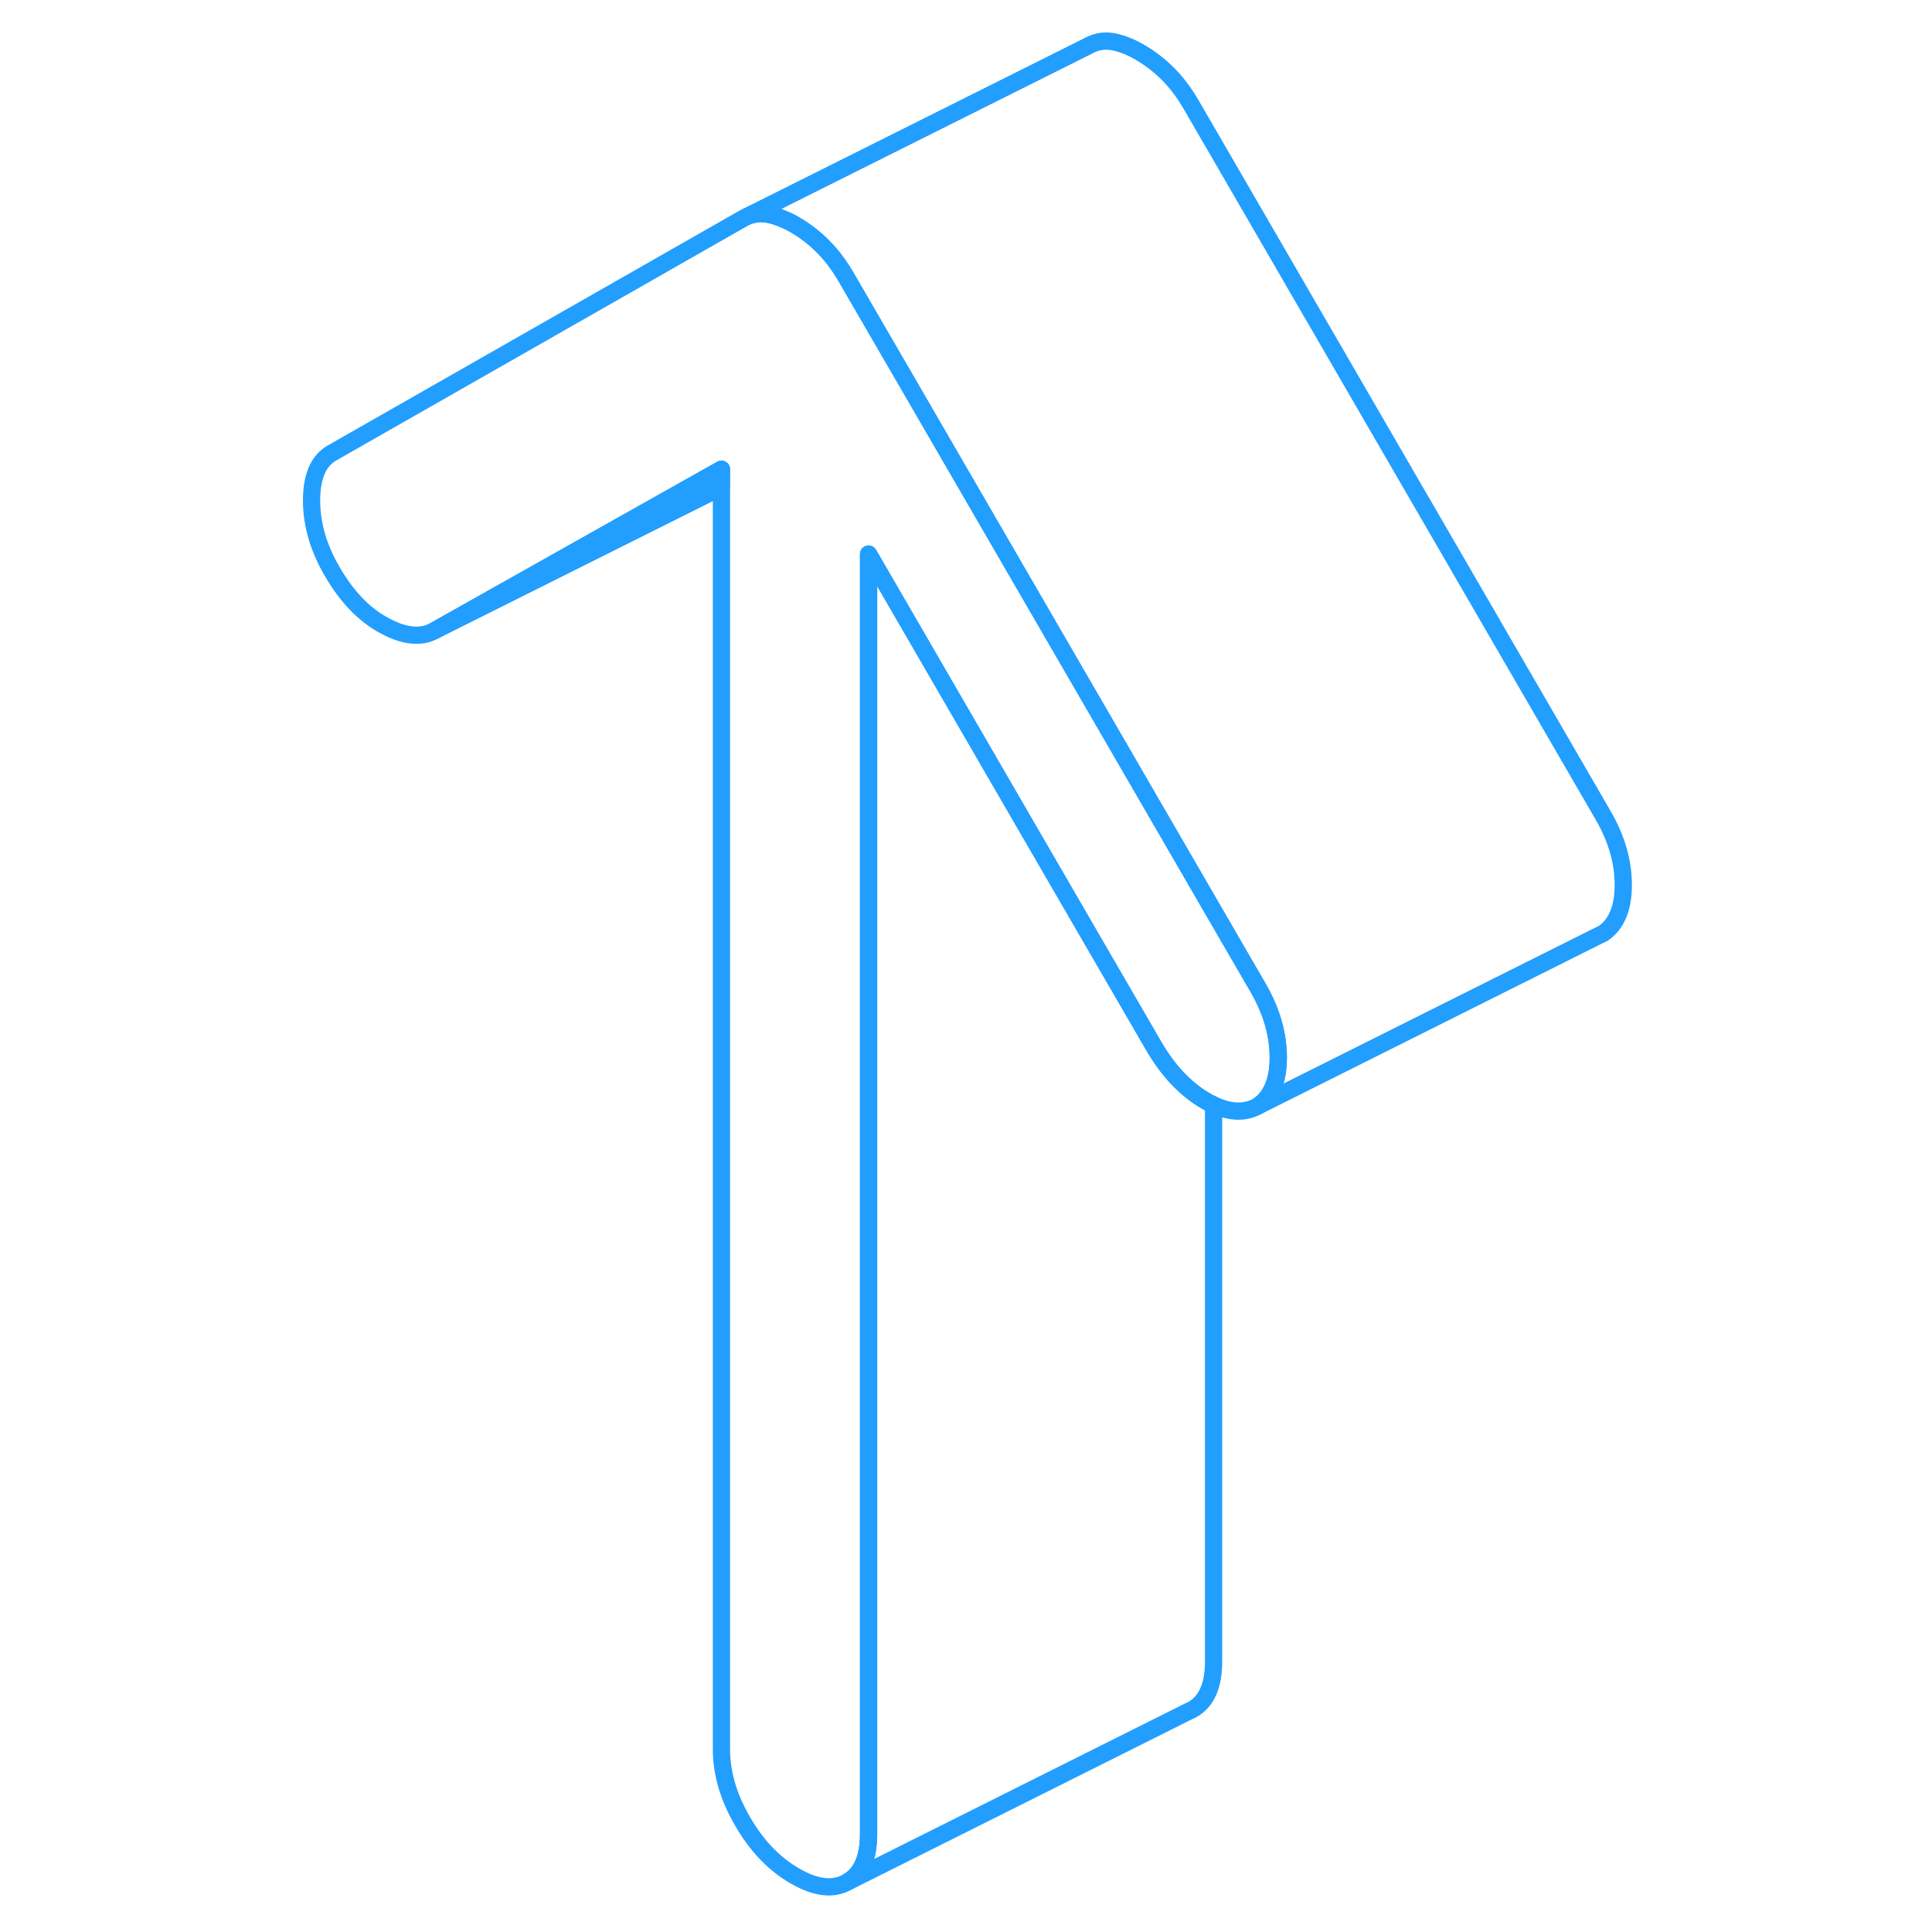 <svg viewBox="0 0 81 112" fill="none" xmlns="http://www.w3.org/2000/svg" height="48" width="48" stroke-width="1px" stroke-linecap="round" stroke-linejoin="round"><path d="M58.602 61.302C58.602 62.642 58.213 63.582 57.433 64.112C56.693 64.532 55.833 64.512 54.852 64.052C54.703 63.992 54.553 63.912 54.403 63.822C53.223 63.142 52.212 62.072 51.362 60.602L46.322 51.912L34.852 32.122V106.322C34.852 107.712 34.443 108.642 33.623 109.102C32.803 109.572 31.793 109.452 30.582 108.752C29.383 108.062 28.363 107.002 27.552 105.592C26.733 104.192 26.323 102.792 26.323 101.402V27.202L9.703 36.552C8.923 36.992 7.942 36.902 6.772 36.262C5.602 35.632 4.592 34.582 3.742 33.102C2.962 31.762 2.562 30.392 2.562 29.012C2.562 27.632 2.962 26.702 3.742 26.262L27.602 12.652L27.843 12.532C28.203 12.392 28.582 12.352 28.992 12.412C29.292 12.472 29.623 12.562 29.953 12.722C30.163 12.802 30.372 12.902 30.582 13.032C31.152 13.362 31.693 13.772 32.183 14.262C32.683 14.752 33.142 15.362 33.572 16.102L37.193 22.342L46.322 38.092L54.852 52.812L57.433 57.262C58.213 58.612 58.602 59.952 58.602 61.302Z" stroke="#229EFF" stroke-linejoin="round"/><path d="M54.853 64.052V96.322C54.853 97.712 54.443 98.642 53.623 99.102L53.373 99.222L33.623 109.102C34.443 108.642 34.853 107.712 34.853 106.322V32.122L46.323 51.912L51.363 60.602C52.213 62.072 53.223 63.142 54.403 63.822C54.553 63.912 54.703 63.992 54.853 64.052Z" stroke="#229EFF" stroke-linejoin="round"/><path d="M26.323 27.202V28.242L9.703 36.552L26.323 27.202Z" stroke="#229EFF" stroke-linejoin="round"/><path d="M78.603 51.302C78.603 52.642 78.213 53.582 77.433 54.112L77.163 54.242L57.433 64.112C58.213 63.582 58.603 62.642 58.603 61.302C58.603 59.962 58.213 58.612 57.433 57.262L54.853 52.812L46.323 38.092L37.193 22.342L33.573 16.102C33.143 15.362 32.683 14.752 32.183 14.262C31.693 13.772 31.153 13.362 30.583 13.032C30.373 12.902 30.163 12.802 29.953 12.722C29.623 12.562 29.293 12.472 28.993 12.412C28.583 12.352 28.203 12.392 27.843 12.532L47.603 2.652C48.033 2.412 48.493 2.332 48.993 2.412C49.483 2.502 50.023 2.702 50.583 3.032C51.153 3.362 51.693 3.772 52.183 4.262C52.683 4.752 53.143 5.362 53.573 6.102L77.433 47.262C78.213 48.612 78.603 49.952 78.603 51.302Z" stroke="#229EFF" stroke-linejoin="round"/></svg>